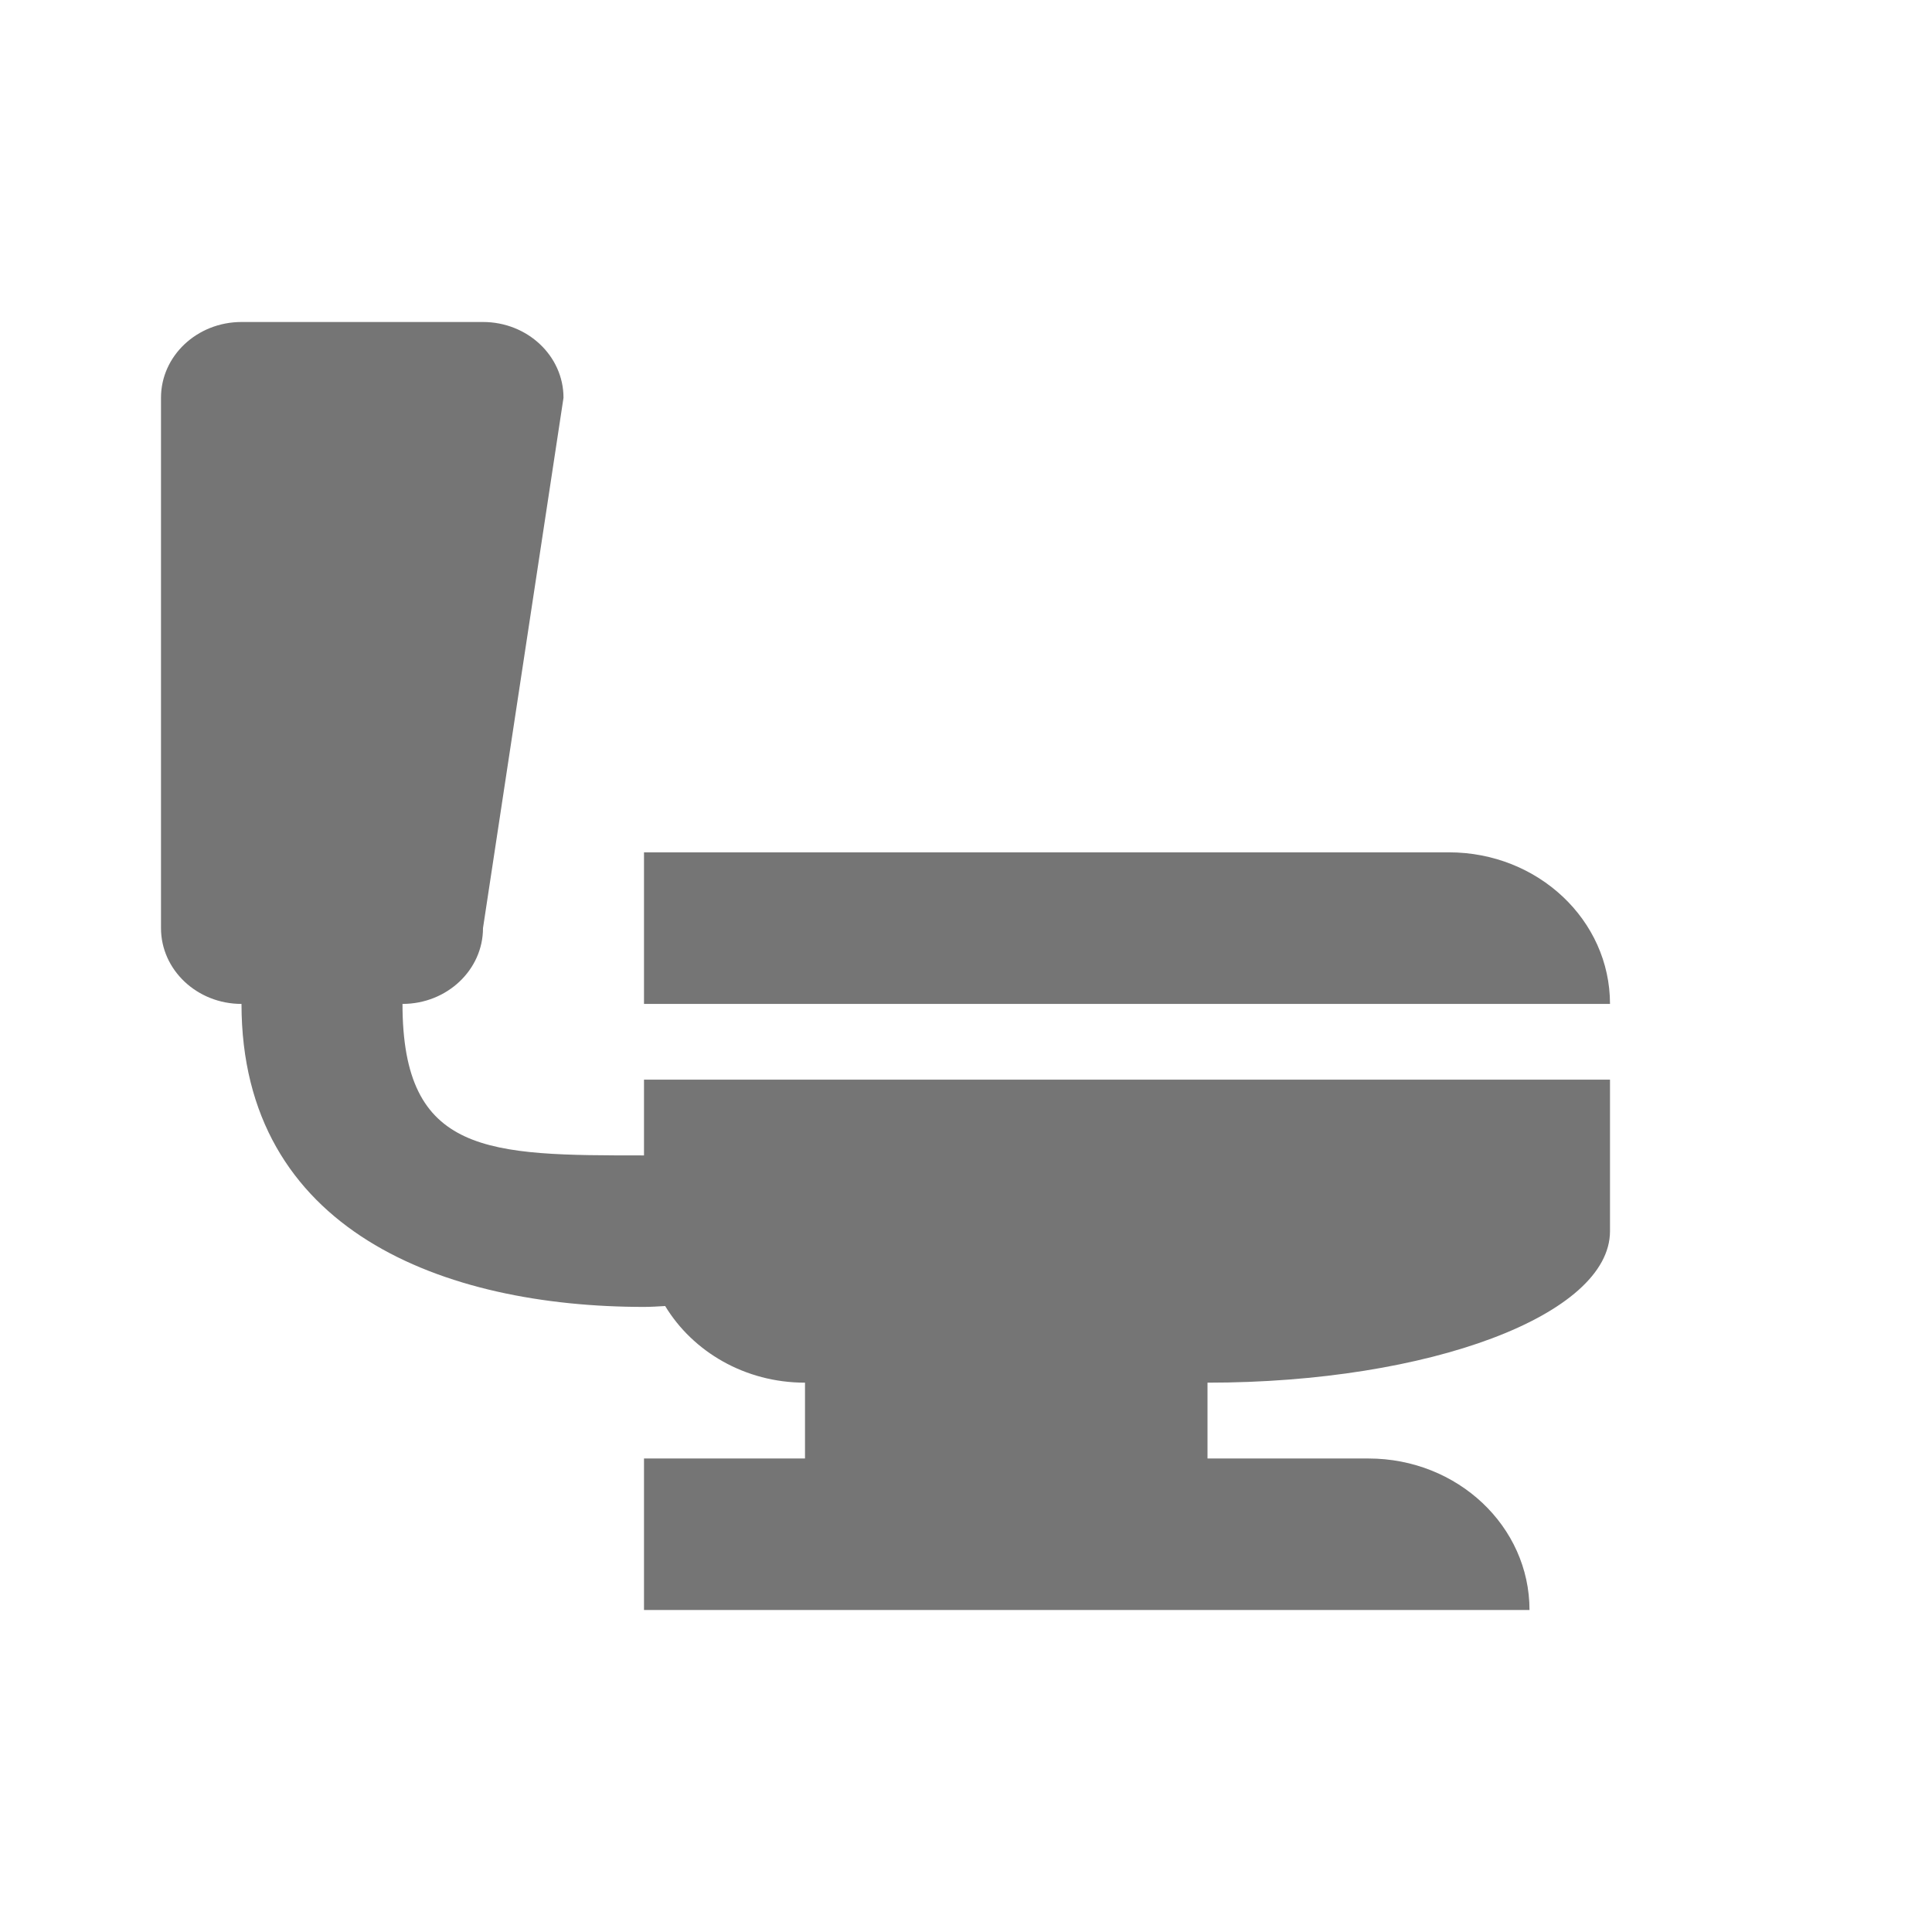 <?xml version="1.0" encoding="UTF-8"?>
<svg width="24px" height="24px" viewBox="0 0 24 24" version="1.1" xmlns="http://www.w3.org/2000/svg" xmlns:xlink="http://www.w3.org/1999/xlink">
    <!-- Generator: sketchtool 42 (36781) - http://www.bohemiancoding.com/sketch -->
    <title>A30DB6A8-D739-4563-AE72-C814BE8245C2</title>
    <desc>Created with sketchtool.</desc>
    <defs></defs>
    <g id="Web" stroke="none" stroke-width="1" fill="none" fill-rule="evenodd">
        <g id="Iconography" transform="translate(-737, -64)">
            <g id="ic_bathroom" transform="translate(736, 64)">
                <rect id="bounds" x="0" y="0" width="24" height="24"></rect>
                <path d="M15,13.412 L21,13.412 L21,15.294 C21,16.334 18.761,17.176 16,17.176 L16,18.118 L18,18.118 C19.105,18.118 20,18.96 20,20 L9,20 L9,18.118 L11,18.118 L11,17.176 C10.255,17.176 9.607,16.792 9.263,16.224 C9.174,16.229 9.084,16.235 9,16.235 C6.519,16.235 4,15.294 4,12.471 C3.448,12.471 3,12.049 3,11.529 L3,4.941 C3,4.421 3.448,4 4,4 L7,4 C7.552,4 8,4.421 8,4.941 L7,11.529 C7,12.049 6.552,12.471 6,12.471 C6,14.353 7.07,14.353 9,14.353 L9,13.412 L15,13.412 Z M19,10.588 C20.105,10.588 21,11.431 21,12.471 L9,12.471 L9,10.588 L19,10.588 Z" id="Fill-1" fill-opacity="0.54" fill="#000000"></path>
            </g>
        </g>
    </g>
</svg>